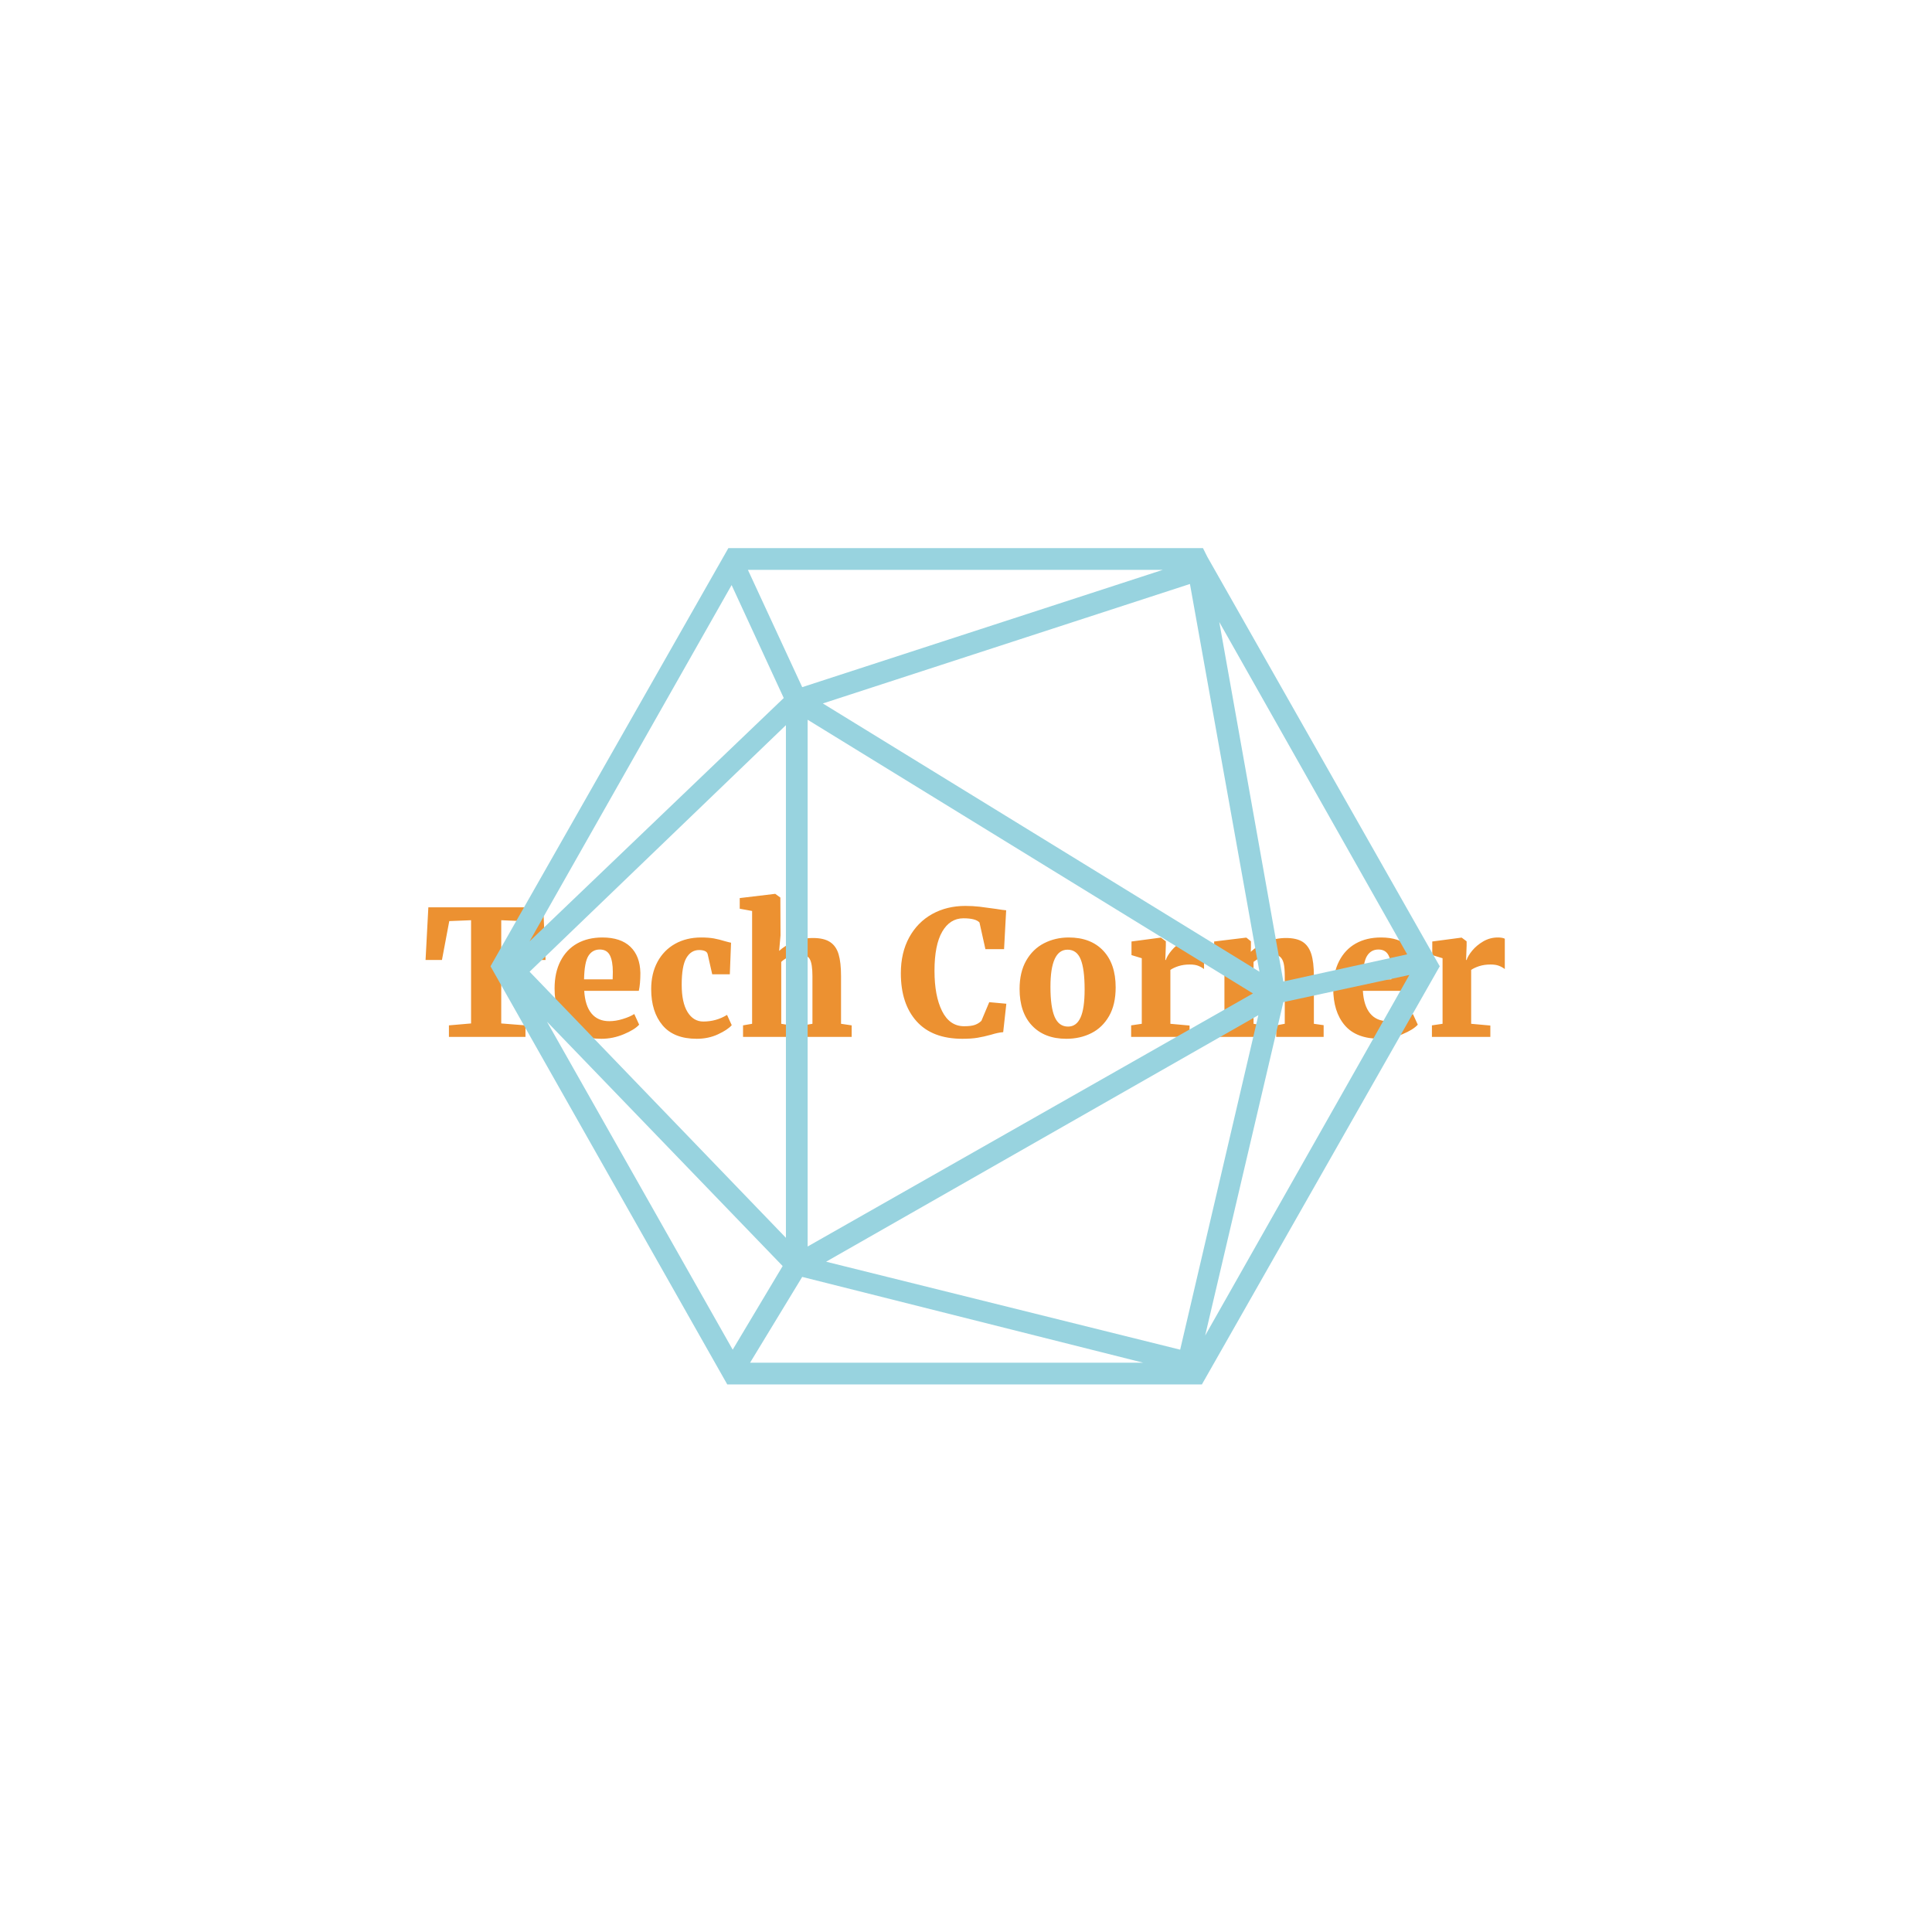 <svg xmlns="http://www.w3.org/2000/svg" version="1.1" xmlns:xlink="http://www.w3.org/1999/xlink" xmlns:svgjs="http://svgjs.dev/svgjs" width="1000" height="1000" viewBox="0 0 1000 1000"><rect width="1000" height="1000" fill="#ffffff"></rect><g transform="matrix(0.7,0,0,0.7,149.576,282.127)"><svg viewBox="0 0 396 247" data-background-color="#ffffff" preserveAspectRatio="xMidYMid meet" height="623" width="1000" xmlns="http://www.w3.org/2000/svg" xmlns:xlink="http://www.w3.org/1999/xlink"><g id="tight-bounds" transform="matrix(1,0,0,1,0.24,-0.1)"><svg viewBox="0 0 395.52 247.2" height="247.2" width="395.52"><g><svg></svg></g><g><svg viewBox="0 0 395.52 247.2" height="247.2" width="395.52"><g transform="matrix(1,0,0,1,39.552,102.361)"><svg viewBox="0 0 316.416 42.478" height="42.478" width="316.416"><g><svg viewBox="0 0 316.416 42.478" height="42.478" width="316.416"><g><svg viewBox="0 0 316.416 42.478" height="42.478" width="316.416"><g><svg viewBox="0 0 316.416 42.478" height="42.478" width="316.416"><g id="textblocktransform"><svg viewBox="0 0 316.416 42.478" height="42.478" width="316.416" id="textblock"><g><svg viewBox="0 0 316.416 42.478" height="42.478" width="316.416"><g transform="matrix(1,0,0,1,0,0)"><svg width="316.416" viewBox="0.8 -41 309.48 41.55" height="42.478" data-palette-color="#ec9131"><path d="M13.85-3.85L13.85-33.45 7.6-33.2 5.5-22.05 0.8-22.05 1.6-37.15 34.55-37.15 35.2-22.05 30.75-22.05 28.55-33.2 22.5-33.45 22.5-3.85 29.45-3.3 29.45 0 7.5 0 7.5-3.3 13.85-3.85ZM51.25 0.55Q44.4 0.55 41.1-3.33 37.8-7.2 37.8-13.9L37.8-13.9Q37.8-18.45 39.5-21.75 41.2-25.05 44.27-26.78 47.35-28.5 51.5-28.5L51.5-28.5Q56.75-28.5 59.52-25.85 62.3-23.2 62.4-18.35L62.4-18.35Q62.4-15.15 61.95-13.2L61.95-13.2 46.3-13.2Q46.55-8.95 48.37-6.73 50.2-4.5 53.5-4.5L53.5-4.5Q55.35-4.5 57.37-5.13 59.4-5.75 60.65-6.55L60.65-6.55 62.05-3.5Q60.75-2.05 57.62-0.75 54.5 0.55 51.25 0.55L51.25 0.55ZM46.25-16.5L54.45-16.5 54.5-18.6Q54.5-21.75 53.65-23.4 52.8-25.05 50.75-25.05L50.75-25.05Q48.65-25.05 47.5-23.23 46.35-21.4 46.25-16.5L46.25-16.5ZM65.5-13.7Q65.5-18.15 67.3-21.5 69.1-24.85 72.35-26.68 75.6-28.5 79.85-28.5L79.85-28.5Q81.95-28.5 83.47-28.23 85-27.95 86.6-27.45L86.6-27.45Q88.05-27.05 88.4-27L88.4-27 88.05-17.95 83-17.95 81.7-23.7Q81.55-24.35 80.87-24.63 80.2-24.9 79.25-24.9L79.25-24.9Q76.9-24.9 75.57-22.6 74.25-20.3 74.25-14.95L74.25-14.95Q74.25-9.85 75.92-7.13 77.6-4.4 80.45-4.4L80.45-4.4Q84.15-4.4 87.25-6.3L87.25-6.3 88.6-3.35Q87.4-2 84.65-0.73 81.9 0.55 78.55 0.55L78.55 0.55Q72 0.55 68.75-3.33 65.5-7.2 65.5-13.7L65.5-13.7ZM94.44-3.75L94.44-36.1 90.89-36.75 90.89-39.8 100.94-41 101.09-41 102.54-39.95 102.59-29.1 102.19-24.65Q103.74-26.1 106.29-27.23 108.84-28.35 111.89-28.35L111.89-28.35Q115.04-28.35 116.79-27.2 118.54-26.05 119.24-23.7 119.94-21.35 119.94-17.45L119.94-17.45 119.94-3.75 122.99-3.3 122.99 0 109.09 0 109.09-3.3 111.74-3.75 111.74-17.4Q111.74-20.9 110.99-22.28 110.24-23.65 107.94-23.65L107.94-23.65Q106.54-23.65 105.14-23.03 103.74-22.4 102.79-21.5L102.79-21.5 102.79-3.75 105.54-3.3 105.54 0 91.84 0 91.84-3.3 94.44-3.75ZM154.74 0.55Q146.09 0.55 141.59-4.48 137.09-9.5 137.09-18.25L137.09-18.25Q137.09-24.15 139.49-28.53 141.89-32.9 146.09-35.23 150.29-37.55 155.59-37.55L155.59-37.55Q157.69-37.55 159.64-37.33 161.59-37.1 164.34-36.7L164.34-36.7Q166.49-36.35 167.29-36.3L167.29-36.3 166.69-25.15 161.34-25.15 159.64-32.8Q158.54-34 155.04-34L155.04-34Q151.19-34 148.96-30.18 146.74-26.35 146.74-18.95L146.74-18.95Q146.74-11.75 148.91-7.4 151.09-3.05 155.24-3.05L155.24-3.05Q157.29-3.05 158.36-3.45 159.44-3.85 160.19-4.6L160.19-4.6 162.44-9.95 167.34-9.5 166.44-1.35Q164.99-1.25 162.89-0.6L162.89-0.6Q160.89-0.05 159.11 0.25 157.34 0.55 154.74 0.55L154.74 0.55ZM171.14-13.75Q171.14-18.55 173.04-21.88 174.94-25.2 178.16-26.85 181.39-28.5 185.24-28.5L185.24-28.5Q191.54-28.5 195.11-24.73 198.69-20.95 198.69-14.2L198.69-14.2Q198.69-9.25 196.79-5.95 194.89-2.65 191.69-1.05 188.49 0.55 184.54 0.55L184.54 0.55Q178.29 0.55 174.71-3.23 171.14-7 171.14-13.75L171.14-13.75ZM185.04-2.95Q187.44-2.95 188.61-5.53 189.79-8.1 189.79-13.6L189.79-13.6Q189.79-19.45 188.66-22.23 187.54-25 184.89-25L184.89-25Q179.99-25 179.99-14.35L179.99-14.35Q179.99-8.55 181.19-5.75 182.39-2.95 185.04-2.95L185.04-2.95ZM203.13 0L203.13-3.3 206.18-3.75 206.18-22.55 203.23-23.45 203.23-27.35 211.53-28.45 211.68-28.45 213.08-27.4 213.08-26.2 212.93-22.05 213.08-22.05Q213.43-23.2 214.68-24.73 215.93-26.25 217.86-27.38 219.78-28.5 222.03-28.5L222.03-28.5Q223.33-28.5 224.03-28.15L224.03-28.15 224.03-19.45Q223.23-20.05 222.31-20.4 221.38-20.75 219.93-20.75L219.93-20.75Q218.13-20.75 216.68-20.28 215.23-19.8 214.38-19.2L214.38-19.2 214.38-3.75 219.88-3.25 219.88 0 203.13 0ZM229.88-3.75L229.88-22.55 226.93-23.45 226.93-27.35 236.03-28.45 236.18-28.45 237.48-27.4 237.48-25.55 237.43-24.4Q239.18-26.05 241.88-27.2 244.58-28.35 247.53-28.35L247.53-28.35Q250.53-28.35 252.26-27.28 253.98-26.2 254.76-23.85 255.53-21.5 255.53-17.45L255.53-17.45 255.53-3.75 258.33-3.35 258.33 0 244.73 0 244.73-3.3 247.18-3.75 247.18-17.4Q247.18-19.8 246.86-21.13 246.53-22.45 245.73-23.05 244.93-23.65 243.43-23.65L243.43-23.65Q241.13-23.65 238.23-21.5L238.23-21.5 238.23-3.75 240.98-3.3 240.98 0 227.13 0 227.13-3.3 229.88-3.75ZM274.53 0.55Q267.68 0.55 264.38-3.33 261.08-7.2 261.08-13.9L261.08-13.9Q261.08-18.45 262.78-21.75 264.48-25.05 267.55-26.78 270.63-28.5 274.78-28.5L274.78-28.5Q280.03-28.5 282.8-25.85 285.58-23.2 285.68-18.35L285.68-18.35Q285.68-15.15 285.23-13.2L285.23-13.2 269.58-13.2Q269.83-8.95 271.65-6.73 273.48-4.5 276.78-4.5L276.78-4.5Q278.63-4.5 280.65-5.13 282.68-5.75 283.93-6.55L283.93-6.55 285.33-3.5Q284.03-2.05 280.9-0.75 277.78 0.55 274.53 0.55L274.53 0.55ZM269.53-16.5L277.73-16.5 277.78-18.6Q277.78-21.75 276.93-23.4 276.08-25.05 274.03-25.05L274.03-25.05Q271.93-25.05 270.78-23.23 269.63-21.4 269.53-16.5L269.53-16.5ZM289.38 0L289.38-3.3 292.43-3.75 292.43-22.55 289.48-23.45 289.48-27.35 297.78-28.45 297.93-28.45 299.33-27.4 299.33-26.2 299.18-22.05 299.33-22.05Q299.68-23.2 300.93-24.73 302.18-26.25 304.1-27.38 306.03-28.5 308.28-28.5L308.28-28.5Q309.58-28.5 310.28-28.15L310.28-28.15 310.28-19.45Q309.48-20.05 308.55-20.4 307.63-20.75 306.18-20.75L306.18-20.75Q304.38-20.75 302.93-20.28 301.48-19.8 300.63-19.2L300.63-19.2 300.63-3.75 306.13-3.25 306.13 0 289.38 0Z" opacity="1" transform="matrix(1,0,0,1,0,0)" fill="#ec9131" class="undefined-text-0" data-fill-palette-color="primary" id="text-0"></path></svg></g></svg></g></svg></g></svg></g></svg></g></svg></g></svg></g><g mask="url(#40cd9ab1-cfa4-49ee-bc18-9c7c61300dff)"><g transform="matrix(3.184, 0, 0, 3.184, 58.601, 1)"><svg xmlns="http://www.w3.org/2000/svg" xmlns:xlink="http://www.w3.org/1999/xlink" version="1.1" x="0" y="0" viewBox="6.3 11.5 87.4 77" style="enable-background:new 0 0 100 100;" xml:space="preserve" height="77" width="87.4" class="icon-none" data-fill-palette-color="accent" id="none"><path d="M72.3 12.3L72.3 12.3 72.3 12.3l-0.4-0.8H28.2L6.3 50l21.8 38.5h43.7L93.7 50 72.3 12.3zM33.3 25.3L9.9 47.7l18.6-32.8L33.3 25.3zM70.7 14.8l6.4 35.7L36.9 25.8 70.7 14.8zM35.5 27.3l41 25.2-41 23.3V27.3zM77 54.5l-7.2 30.8-32.6-8.1L77 54.5zM33.5 75L9.9 50.5l23.6-22.7V75zM33.2 77.6l-4.6 7.7L11.5 55.1 33.2 77.6zM35 78.6l31.4 7.9H30.2L35 78.6zM79.3 53.3l11.6-2.5L72.1 84 79.3 53.3zM90.7 48.9l-11.4 2.5-5.9-33.1L90.7 48.9zM35 24.3l-5-10.8h38.2L35 24.3z" fill="#98d3df" data-fill-palette-color="accent"></path></svg></g></g></svg></g><defs><mask id="40cd9ab1-cfa4-49ee-bc18-9c7c61300dff"><rect width="640" height="400" fill="white"></rect><rect width="348.058" height="62.535" fill="black" y="92.333" x="23.731" id="transform-me"></rect></mask></defs></svg><rect width="395.52" height="247.2" fill="none" stroke="none" visibility="hidden"></rect></g></svg></g></svg>